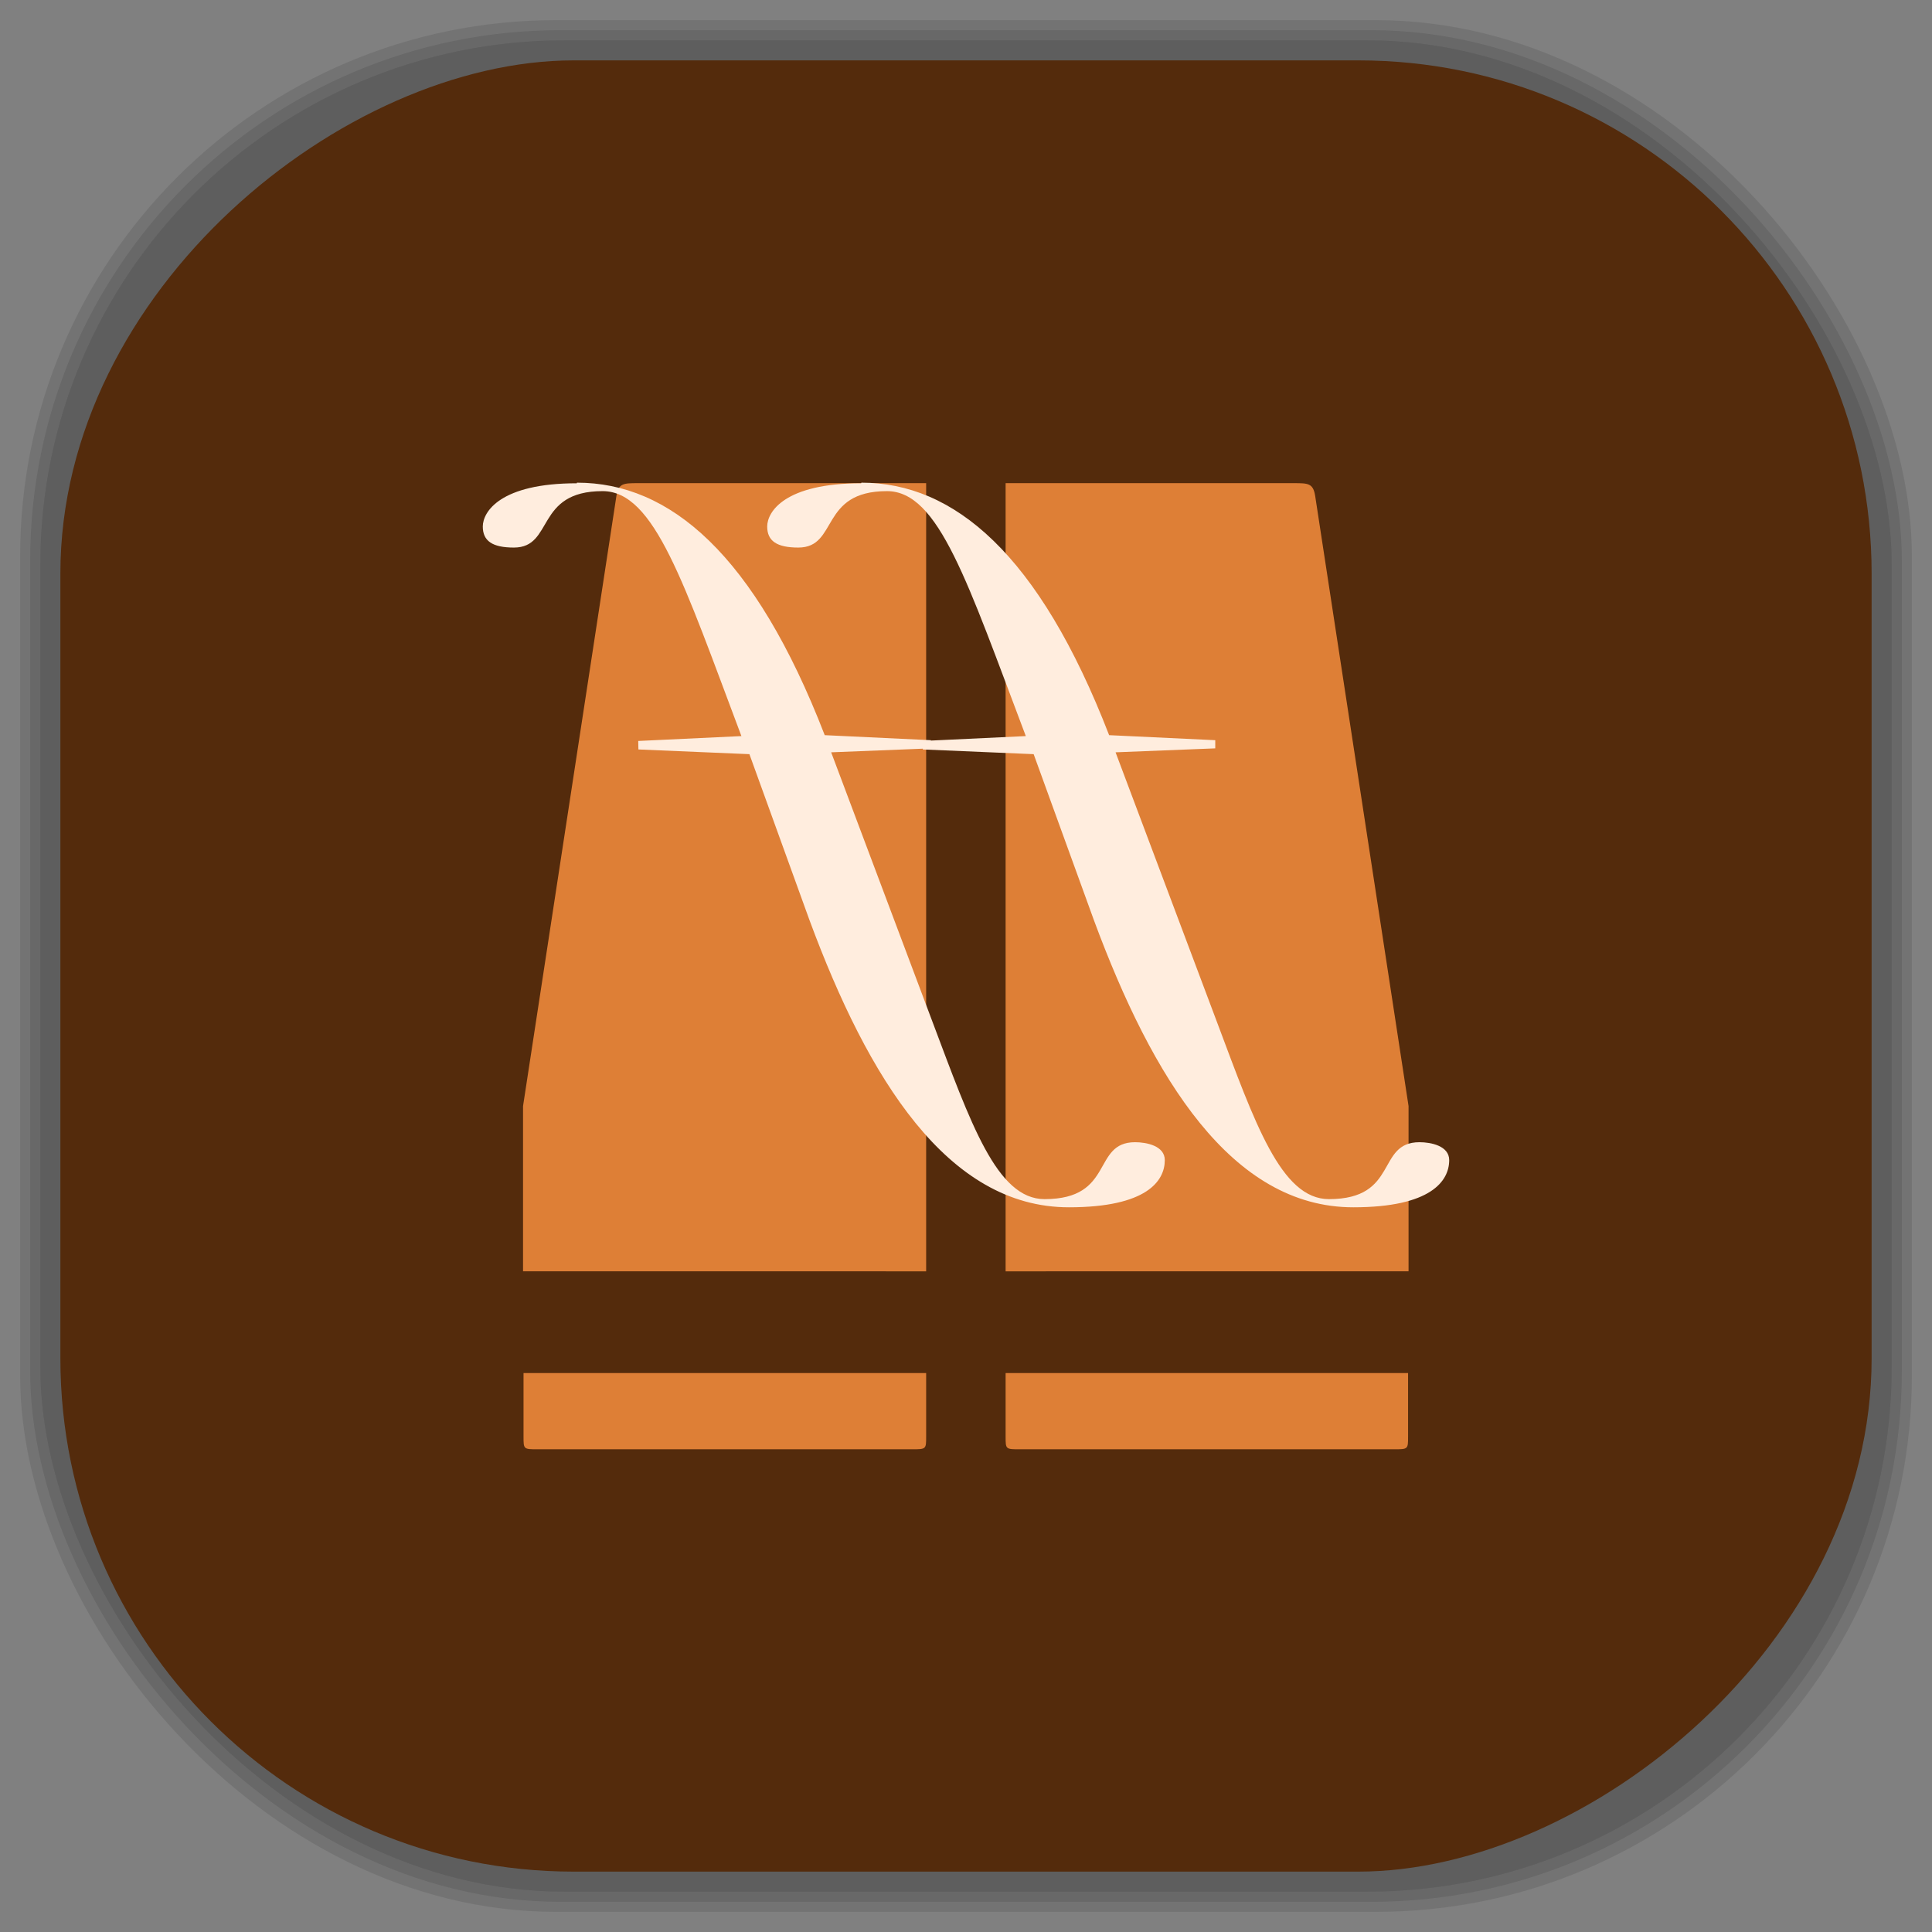 <?xml version="1.0" encoding="UTF-8" standalone="no"?>
<svg
   xmlns:dc="http://purl.org/dc/elements/1.1/"
   xmlns:cc="http://creativecommons.org/ns#"
   xmlns:rdf="http://www.w3.org/1999/02/22-rdf-syntax-ns#"
   xmlns:svg="http://www.w3.org/2000/svg"
   xmlns="http://www.w3.org/2000/svg"
   xmlns:sodipodi="http://sodipodi.sourceforge.net/DTD/sodipodi-0.dtd"
   xmlns:inkscape="http://www.inkscape.org/namespaces/inkscape"
   viewBox="0 0 48 48"
   id="svg2"
   version="1.1"
   inkscape:version="0.48.4 r9939"
   width="100%"
   height="100%"
   sodipodi:docname="fontforge.svg">
  <rect x="0" y="0" width="48" height="48" fill="#808080" stroke="none"/>
  <sodipodi:namedview
     pagecolor="#ffffff"
     bordercolor="#666666"
     borderopacity="1"
     objecttolerance="10"
     gridtolerance="10"
     guidetolerance="10"
     inkscape:pageopacity="0"
     inkscape:pageshadow="2"
     inkscape:window-width="1375"
     inkscape:window-height="876"
     id="namedview71"
     showgrid="false"
     inkscape:zoom="4.9166667"
     inkscape:cx="-12"
     inkscape:cy="24"
     inkscape:window-x="65"
     inkscape:window-y="24"
     inkscape:window-maximized="1"
     inkscape:current-layer="svg2" />
  <defs
     id="defs4">
    <linearGradient
       id="linearGradient3764"
       x1="1"
       x2="47"
       gradientUnits="userSpaceOnUse"
       gradientTransform="matrix(0,-1,1,0,-1.5e-6,48)">
      <stop
         stop-color="#542b0c"
         stop-opacity="1"
         id="stop7" />
      <stop
         offset="1"
         stop-color="#65330f"
         stop-opacity="1"
         id="stop9" />
    </linearGradient>
    <clipPath
       id="clipPath-004935084">
      <g
         transform="translate(0,-1004.362)"
         id="g12">
        <path
           d="m -24 13 c 0 1.105 -0.672 2 -1.5 2 -0.828 0 -1.5 -0.895 -1.5 -2 0 -1.105 0.672 -2 1.5 -2 0.828 0 1.5 0.895 1.5 2 z"
           transform="matrix(15.333,0,0,11.5,415,878.862)"
           fill="#1890d0"
           id="path14" />
      </g>
    </clipPath>
    <clipPath
       id="clipPath-013311017">
      <g
         transform="translate(0,-1004.362)"
         id="g17">
        <path
           d="m -24 13 c 0 1.105 -0.672 2 -1.5 2 -0.828 0 -1.5 -0.895 -1.5 -2 0 -1.105 0.672 -2 1.5 -2 0.828 0 1.5 0.895 1.5 2 z"
           transform="matrix(15.333,0,0,11.5,415,878.862)"
           fill="#1890d0"
           id="path19" />
      </g>
    </clipPath>
    <linearGradient
       id="linearGradient3764-1"
       x1="1"
       x2="47"
       gradientUnits="userSpaceOnUse"
       gradientTransform="matrix(0,-1,1,0,-1.5e-6,48)">
      <stop
         stop-color="#b5945b"
         stop-opacity="1"
         id="stop7-1" />
      <stop
         offset="1"
         stop-color="#bb9e69"
         stop-opacity="1"
         id="stop9-7" />
    </linearGradient>
    <clipPath
       id="clipPath-899834956">
      <g
         transform="translate(0,-1004.362)"
         id="g12-8">
        <path
           d="m -24 13 c 0 1.105 -0.672 2 -1.5 2 -0.828 0 -1.5 -0.895 -1.5 -2 0 -1.105 0.672 -2 1.5 -2 0.828 0 1.5 0.895 1.5 2 z"
           transform="matrix(15.333,0,0,11.5,415,878.862)"
           fill="#1890d0"
           id="path14-3" />
      </g>
    </clipPath>
    <clipPath
       id="clipPath-909443126">
      <g
         transform="translate(0,-1004.362)"
         id="g17-27">
        <path
           d="m -24 13 c 0 1.105 -0.672 2 -1.5 2 -0.828 0 -1.5 -0.895 -1.5 -2 0 -1.105 0.672 -2 1.5 -2 0.828 0 1.5 0.895 1.5 2 z"
           transform="matrix(15.333,0,0,11.5,415,878.862)"
           fill="#1890d0"
           id="path19-9" />
      </g>
    </clipPath>
    <clipPath
       id="clipPath-909443126-7">
      <g
         transform="translate(0,-1004.362)"
         id="g17-2">
        <path
           style="fill:#1890d0"
           inkscape:connector-curvature="0"
           d="m -24,13 c 0,1.105 -0.672,2 -1.5,2 -0.828,0 -1.5,-0.895 -1.5,-2 0,-1.105 0.672,-2 1.5,-2 0.828,0 1.5,0.895 1.5,2 z"
           transform="matrix(15.333,0,0,11.5,415,878.862)"
           id="path19-3" />
      </g>
    </clipPath>
    <linearGradient
       id="linearGradient3759">
      <stop
         id="stop3761"
         offset="0"
         style="stop-color:#a75e15;stop-opacity:1;" />
      <stop
         id="stop3763"
         offset="1"
         style="stop-color:#ffffff;stop-opacity:0;" />
    </linearGradient>
    <linearGradient
       id="linearGradient3777">
      <stop
         id="stop3779"
         offset="0"
         style="stop-color:#e0dd00;stop-opacity:1;" />
      <stop
         id="stop3781"
         offset="1"
         style="stop-color:#000000;stop-opacity:0;" />
    </linearGradient>
    <clipPath
       id="clipPath-013311017-9">
      <g
         transform="translate(0,-1004.362)"
         id="g17-9">
        <path
           style="fill:#1890d0"
           inkscape:connector-curvature="0"
           d="m -24,13 c 0,1.105 -0.672,2 -1.5,2 -0.828,0 -1.5,-0.895 -1.5,-2 0,-1.105 0.672,-2 1.5,-2 0.828,0 1.5,0.895 1.5,2 z"
           transform="matrix(15.333,0,0,11.5,415,878.862)"
           id="path19-6" />
      </g>
    </clipPath>
  </defs>
  <g
     id="g33" />
  <g
     id="g3097">
    <g
       inkscape:label="shadows"
       id="layer2">
      <rect
         ry="13.037"
         rx="13.037"
         y="1"
         x="1"
         height="46"
         width="46"
         id="rect3007"
         style="opacity:0.1;fill:#000000;fill-opacity:1;fill-rule:nonzero;stroke:none" />
      <rect
         style="opacity:0.1;fill:#000000;fill-opacity:1;fill-rule:nonzero;stroke:none"
         id="rect3011"
         width="47"
         height="47"
         x="0.5"
         y="0.5"
         rx="13.32"
         ry="13.32" />
      <rect
         style="opacity:0.1;fill:#000000;fill-opacity:1;fill-rule:nonzero;stroke:none"
         id="rect3013"
         width="46.5"
         height="46.5"
         x="0.75"
         y="0.75"
         rx="13.178"
         ry="13.178" />
    </g>
    <g
       style="display:inline"
       inkscape:label="background-color"
       id="layer1">
      <rect
         transform="matrix(0,-1,1,0,0,0)"
         ry="12.753"
         rx="12.753"
         y="1.5"
         x="-46.5"
         height="45"
         width="45"
         id="rect2988"
         style="fill:#542b0c;fill-opacity:1;fill-rule:nonzero;stroke:none" />
    </g>
  </g>
  <g
     transform="translate(-0.005,0.007)"
     id="g53-5">
    <g
       clip-path="url(#clipPath-013311017-9)"
       id="g55-7">
      <!-- color: #65330f -->
      <g
         id="g57-5">
        <path
           style="fill:#de7f36;fill-opacity:1;fill-rule:nonzero;stroke:none"
           inkscape:connector-curvature="0"
           d="m 13,31.578 0,-4.105 2.32,-15.16 c 0.051,-0.316 0.18,-0.316 0.535,-0.316 l 7.16,0 0,19.582 m 0,2.527 0,1.578 c 0,0.316 0,0.316 -0.359,0.316 l -9.289,0 c -0.355,0 -0.355,0 -0.355,-0.316 l 0,-1.578"
           id="path59-8" />
        <path
           style="fill:#de7f36;fill-opacity:1;fill-rule:nonzero;stroke:none"
           inkscape:connector-curvature="0"
           d="m 35,31.578 0,-4.105 -2.32,-15.16 c -0.051,-0.316 -0.176,-0.316 -0.535,-0.316 l -7.156,0 0,19.582 m 0,2.527 0,1.578 c 0,0.316 0,0.316 0.355,0.316 l 9.289,0 c 0.355,0 0.355,0 0.355,-0.316 l 0,-1.578"
           id="path61-4" />
        <path
           style="fill:#ffedde;fill-opacity:1;fill-rule:nonzero;stroke:none"
           inkscape:connector-curvature="0"
           d="m 21.402,12 c -1.906,0 -2.336,0.711 -2.336,1.074 0,0.359 0.238,0.523 0.773,0.523 1,0 0.52,-1.402 2.203,-1.402 1.289,0 2,2.266 3.449,6.086 l -2.563,0.121 0.004,0.211 2.754,0.117 1.5,4.133 c 1.453,3.922 3.418,7.125 6.441,7.125 1.934,0 2.383,-0.656 2.383,-1.172 0,-0.355 -0.453,-0.445 -0.738,-0.445 -1.082,0 -0.504,1.414 -2.25,1.414 -1.191,0 -1.84,-1.891 -2.781,-4.398 l -2.52,-6.703 2.477,-0.098 0,-0.203 -2.637,-0.125 c -1.746,-4.512 -3.859,-6.273 -6.156,-6.273 m -0.004,0.016"
           id="path63-1" />
        <path
           style="fill:#ffedde;fill-opacity:1;fill-rule:nonzero;stroke:none"
           inkscape:connector-curvature="0"
           d="M 14.336,12 C 12.43,12 12,12.711 12,13.074 c 0,0.359 0.238,0.523 0.773,0.523 1,0 0.52,-1.402 2.203,-1.402 1.289,0 2.01,2.266 3.449,6.086 l -2.563,0.121 0.004,0.211 2.758,0.117 1.496,4.133 c 1.453,3.922 3.422,7.125 6.441,7.125 1.938,0 2.383,-0.656 2.383,-1.172 0,-0.355 -0.453,-0.445 -0.738,-0.445 -1.078,0 -0.5,1.414 -2.25,1.414 -1.188,0 -1.836,-1.891 -2.781,-4.398 l -2.52,-6.703 2.477,-0.098 0,-0.203 -2.637,-0.125 C 18.749,13.746 16.64,11.985 14.339,11.985 m -0.004,0.016"
           id="path65-8" />
      </g>
    </g>
  </g>
</svg>
